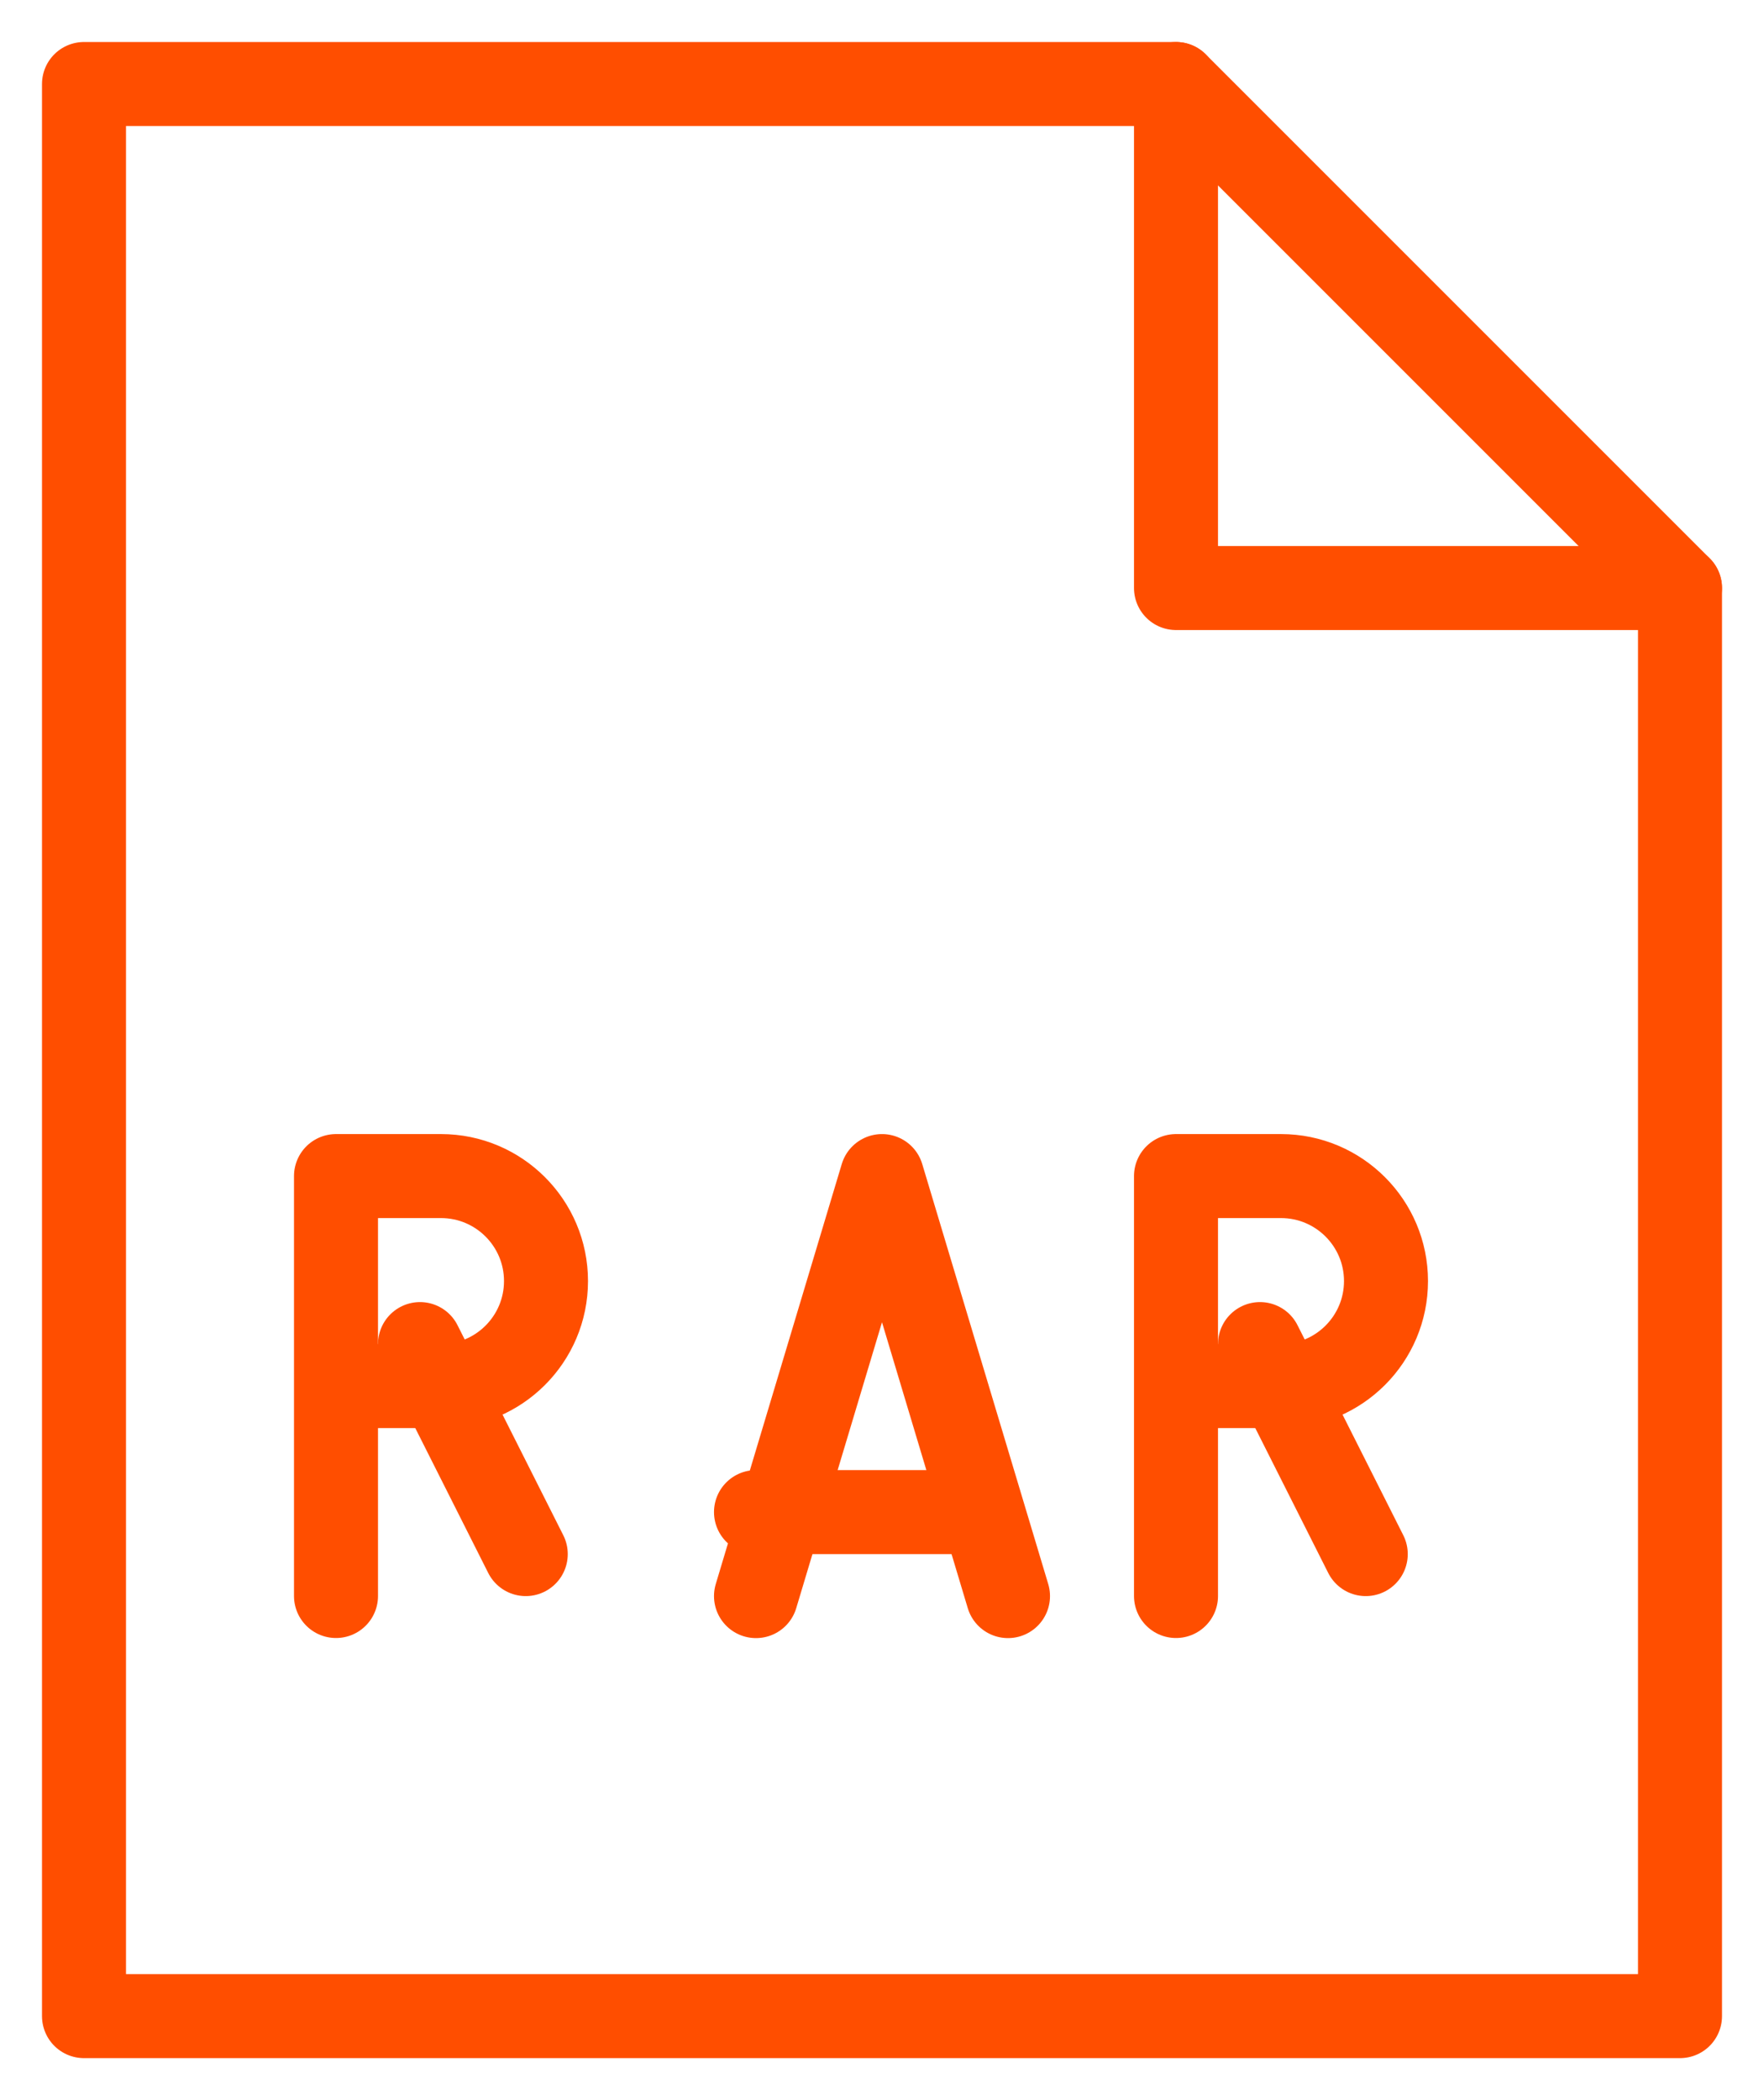 <?xml version="1.0" encoding="UTF-8" standalone="no"?>
<svg width="21px" height="25px" viewBox="0 0 21 25" version="1.1" xmlns="http://www.w3.org/2000/svg" xmlns:xlink="http://www.w3.org/1999/xlink">
    <!-- Generator: Sketch 39.1 (31720) - http://www.bohemiancoding.com/sketch -->
    <title>Rar</title>
    <desc>Created with Sketch.</desc>
    <defs></defs>
    <g id="Selected-Templates" stroke="none" stroke-width="1" fill="none" fill-rule="evenodd" stroke-linecap="round" stroke-linejoin="round">
        <g id="Search-Icons" transform="translate(-237, -86)" stroke="#FF4E00">
            <g id="Rar" transform="translate(238, 87)">
                <path d="M3,17.999 L3,13 L4.25,13 C4.94,13 5.5,13.56 5.5,14.25 C5.5,14.94 4.94,15.5 4.25,15.5 L3,15.5" id="Stroke-2732"></path>
                <polyline id="Stroke-2733" points="11 18 9.5 13 8 18"></polyline>
                <path d="M8,17 L10.4,17" id="Stroke-2734"></path>
                <path d="M4,15 L5.259,17.5" id="Stroke-2735"></path>
                <path d="M13,17.999 L13,13 L14.25,13 C14.94,13 15.5,13.56 15.5,14.25 C15.5,14.94 14.94,15.5 14.25,15.5 L13,15.5" id="Stroke-2736"></path>
                <path d="M14,15 L15.259,17.5" id="Stroke-2737"></path>
                <polygon id="Stroke-2738" points="19 23 0 23 0 0 13 0 19 6"></polygon>
                <polyline id="Stroke-2739" points="13 0 13 6 19 6"></polyline>
            </g>
        </g>
    </g>
</svg>